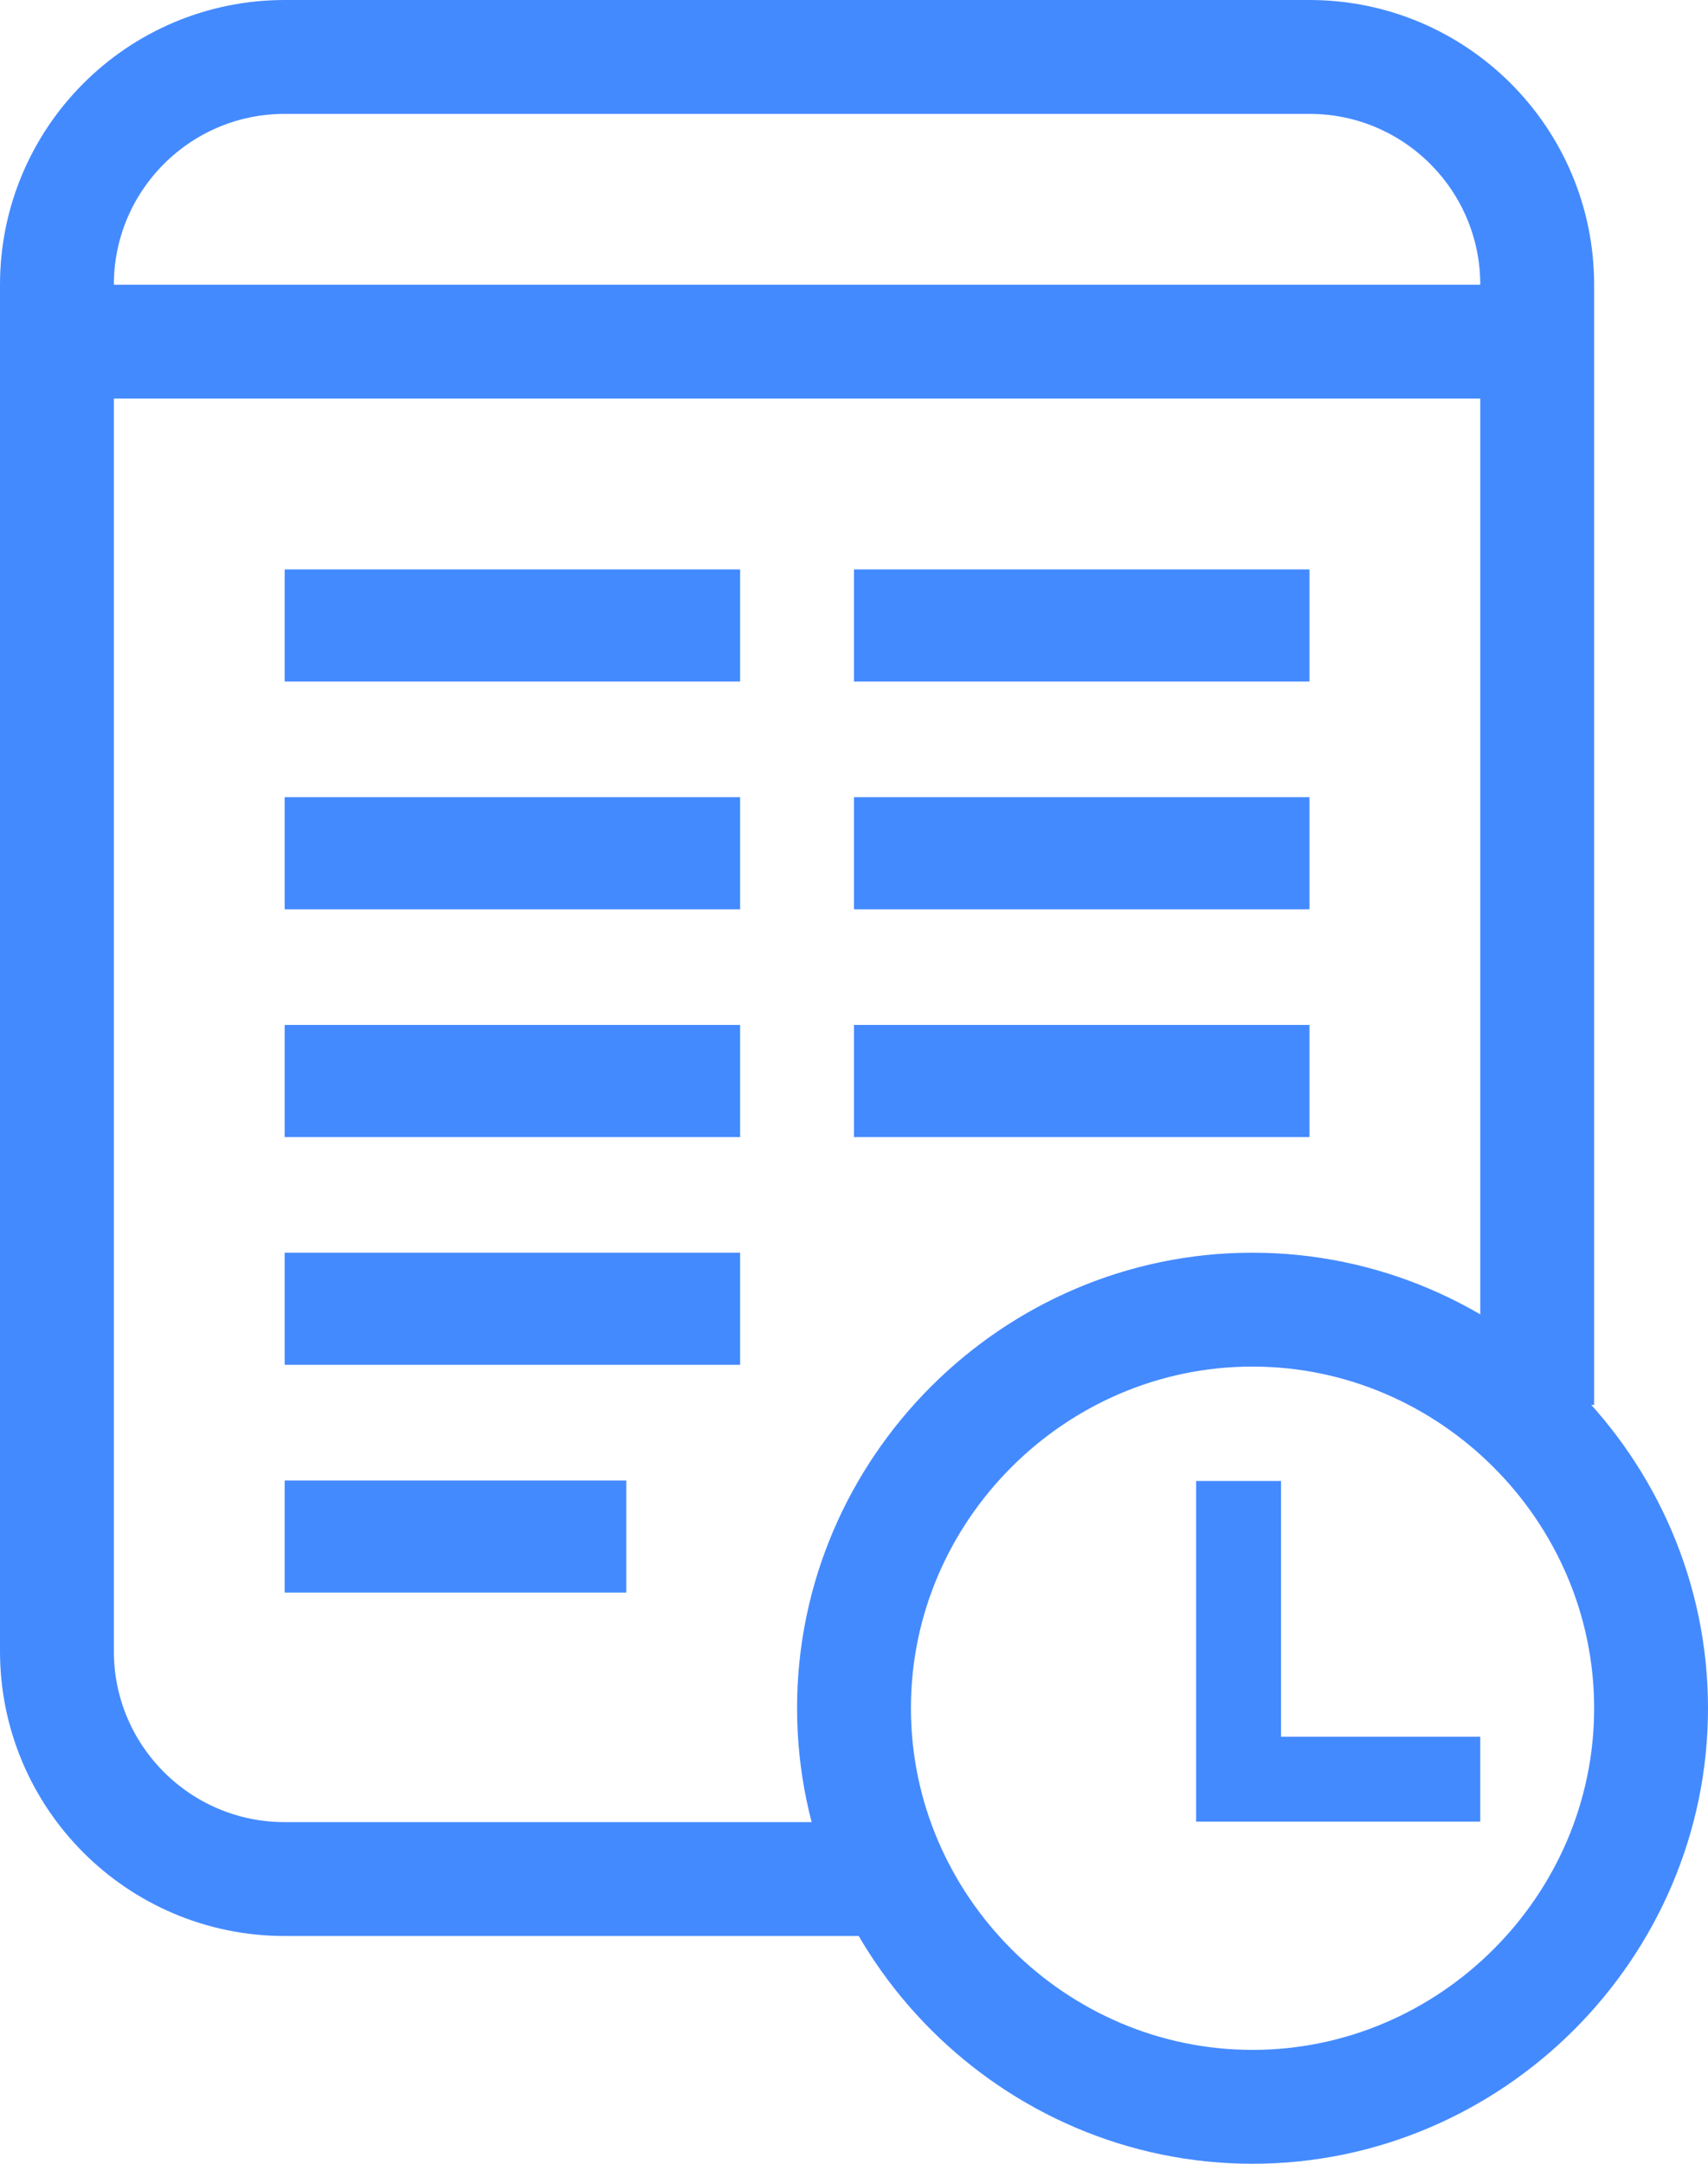 <?xml version="1.0" encoding="UTF-8" standalone="no"?><!DOCTYPE svg PUBLIC "-//W3C//DTD SVG 1.1//EN" "http://www.w3.org/Graphics/SVG/1.1/DTD/svg11.dtd"><svg width="100%" height="100%" viewBox="0 0 30 38" version="1.1" xmlns="http://www.w3.org/2000/svg" xmlns:xlink="http://www.w3.org/1999/xlink" xml:space="preserve" style="fill-rule:evenodd;clip-rule:evenodd;"><path d="M27,24.673l0,-19.673c0,-2.208 -1.792,-4 -4,-4l-18,0c-2.208,0 -4,1.792 -4,4l0,24c0,2.208 1.792,4 4,4l10.436,0" style="fill:none;stroke:#448aff;stroke-width:2px;"/><rect x="-0.045" y="5" width="27.959" height="2" style="fill:#448aff;"/><path d="M5,10l8,0l0,1.969l-8,0l0,-1.969Zm10,0l8,0l0,1.969l-8,0l0,-1.969Zm-10,4l8,0l0,1.969l-8,0l0,-1.969Zm10,0l8,0l0,1.969l-8,0l0,-1.969Zm-10,4l8,0l0,1.969l-8,0l0,-1.969Zm10,0l8,0l0,1.969l-8,0l0,-1.969Zm-10,4l8,0l0,1.969l-8,0l0,-1.969Zm0,4l6,0l0,1.969l-6,0l0,-1.969Z" style="fill:#448aff;"/><path d="M21.99,23c0.003,0 0.007,0 0.01,0c3.84,0 7,3.16 7,7c0,3.84 -3.16,7 -7,7c-3.84,0 -7,-3.16 -7,-7c0,-0.002 0,-0.003 0,-0.005c0,-3.835 3.155,-6.992 6.99,-6.995l0,0Z" style="fill:none;stroke:#448aff;stroke-width:2px;stroke-linejoin:round;stroke-miterlimit:1.414;"/><path d="M21.009,31.991l0,-2l0,-3.982l1.491,0l0,4.491l3.5,0l0,1.491l-2.991,0l-2,0Z" style="fill:#448aff;"/></svg>